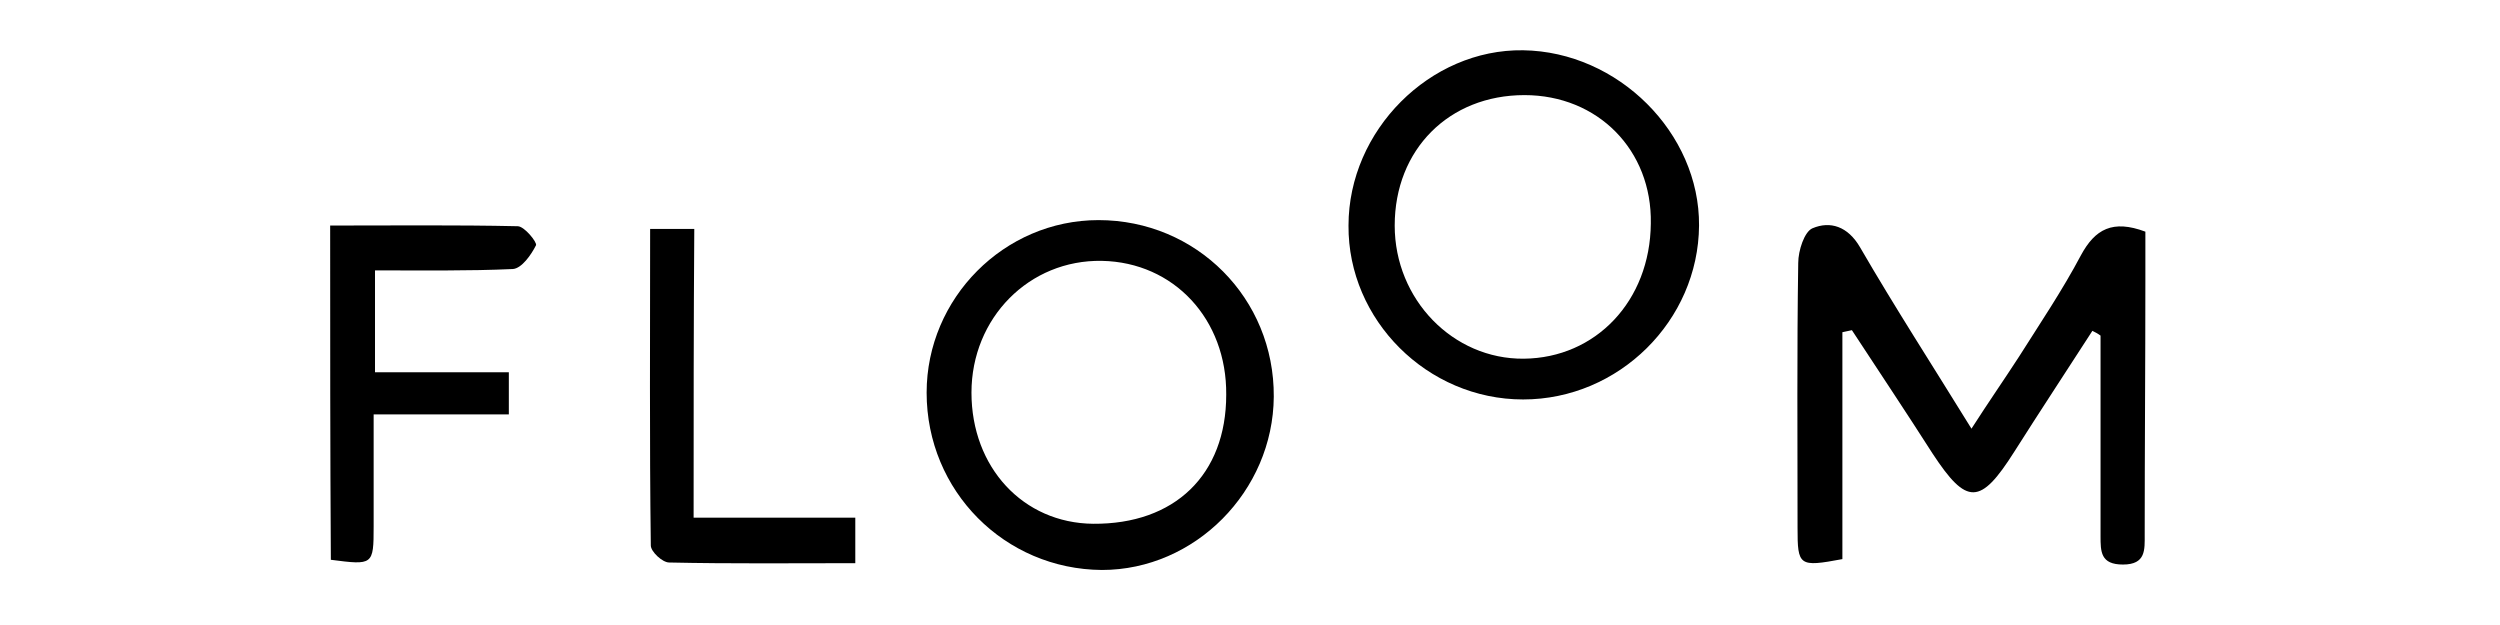 <?xml version="1.0" encoding="utf-8"?>
<!-- Generator: Adobe Illustrator 23.0.1, SVG Export Plug-In . SVG Version: 6.00 Build 0)  -->
<svg version="1.1" id="Layer_1" xmlns="http://www.w3.org/2000/svg" xmlns:xlink="http://www.w3.org/1999/xlink" x="0px" y="0px"
	 height="100" width="400" viewBox="0 0 290 92" style="enable-background:new 0 0 290 92;" xml:space="preserve">
<g>
	<path d="M269,48.7c-3.8,5.9-7.7,11.8-11.5,17.8c-5,7.9-7,7.9-12,0.3c-3.9-6.1-7.9-12.1-11.9-18.2c-0.5,0.1-0.9,0.2-1.4,0.3
		c0,5.5,0,11.1,0,16.6c0,5.6,0,11.3,0,16.8c-6.4,1.2-6.6,1-6.6-4.6c0-13-0.1-26,0.1-39c0-1.8,0.9-4.6,2.1-5.1c2.6-1.1,5.2-0.3,7,2.8
		c5.1,8.8,10.6,17.3,16.4,26.7c2.5-3.9,4.8-7.2,7-10.6c3.1-4.9,6.4-9.8,9.1-14.9c2.1-3.9,4.7-5.3,9.5-3.5c0,2.2,0,4.7,0,7.1
		c0,12.5-0.1,25-0.1,37.5c0,2.2,0.2,4.4-3.2,4.4c-3.3,0-3.3-1.9-3.3-4.2c0-9.8,0-19.6,0-29.5C269.8,49.1,269.4,48.9,269,48.7z"/>
	<path d="M97.4,57.8c0-13.9,11.4-25.4,25.3-25.4c14.4,0,25.9,11.5,25.8,26c-0.1,13.9-11.6,25.5-25.3,25.5
		C108.9,83.8,97.4,72.3,97.4,57.8z M141.5,58.1c0.1-11.1-7.7-19.5-18.3-19.7c-10.7-0.2-19.2,8.4-19.2,19.4c0,11,7.6,19.2,17.9,19.3
		C133.9,77.2,141.5,69.9,141.5,58.1z"/>
	<path d="M185.2,58.8c-14.1,0-25.8-11.7-25.7-25.6c0-14,12-26,25.7-25.8c14,0.2,26,12.2,25.9,25.8C211,47.2,199.3,58.8,185.2,58.8z
		 M185.4,14c-11.1,0-19.1,8-19.1,19.2c0,10.9,8.6,19.7,19,19.6c10.6-0.1,18.6-8.5,18.7-19.9C204.2,22.1,196.2,14,185.4,14z"/>
	<path d="M9.6,33.2c9.4,0,18.5-0.1,27.6,0.1c1,0,2.9,2.4,2.7,2.8c-0.7,1.4-2.1,3.4-3.4,3.5c-6.6,0.3-13.3,0.2-20.3,0.2
		c0,4.8,0,9.5,0,15c6.4,0,13,0,19.7,0c0,2.3,0,4,0,6.2c-6.7,0-13.3,0-19.9,0c0,5.9,0,11.2,0,16.5c0,5.7-0.1,5.7-6.3,4.9
		C9.6,66.2,9.6,50,9.6,33.2z"/>
	<path d="M63.1,76.2c8.3,0,15.9,0,23.8,0c0,2.3,0,4.2,0,6.7c-9.2,0-18.3,0.1-27.4-0.1c-1,0-2.7-1.6-2.7-2.5
		c-0.2-15.4-0.1-30.9-0.1-46.6c2.3,0,4.2,0,6.5,0C63.1,47.6,63.1,61.5,63.1,76.2z"/>
</g>
</svg>
